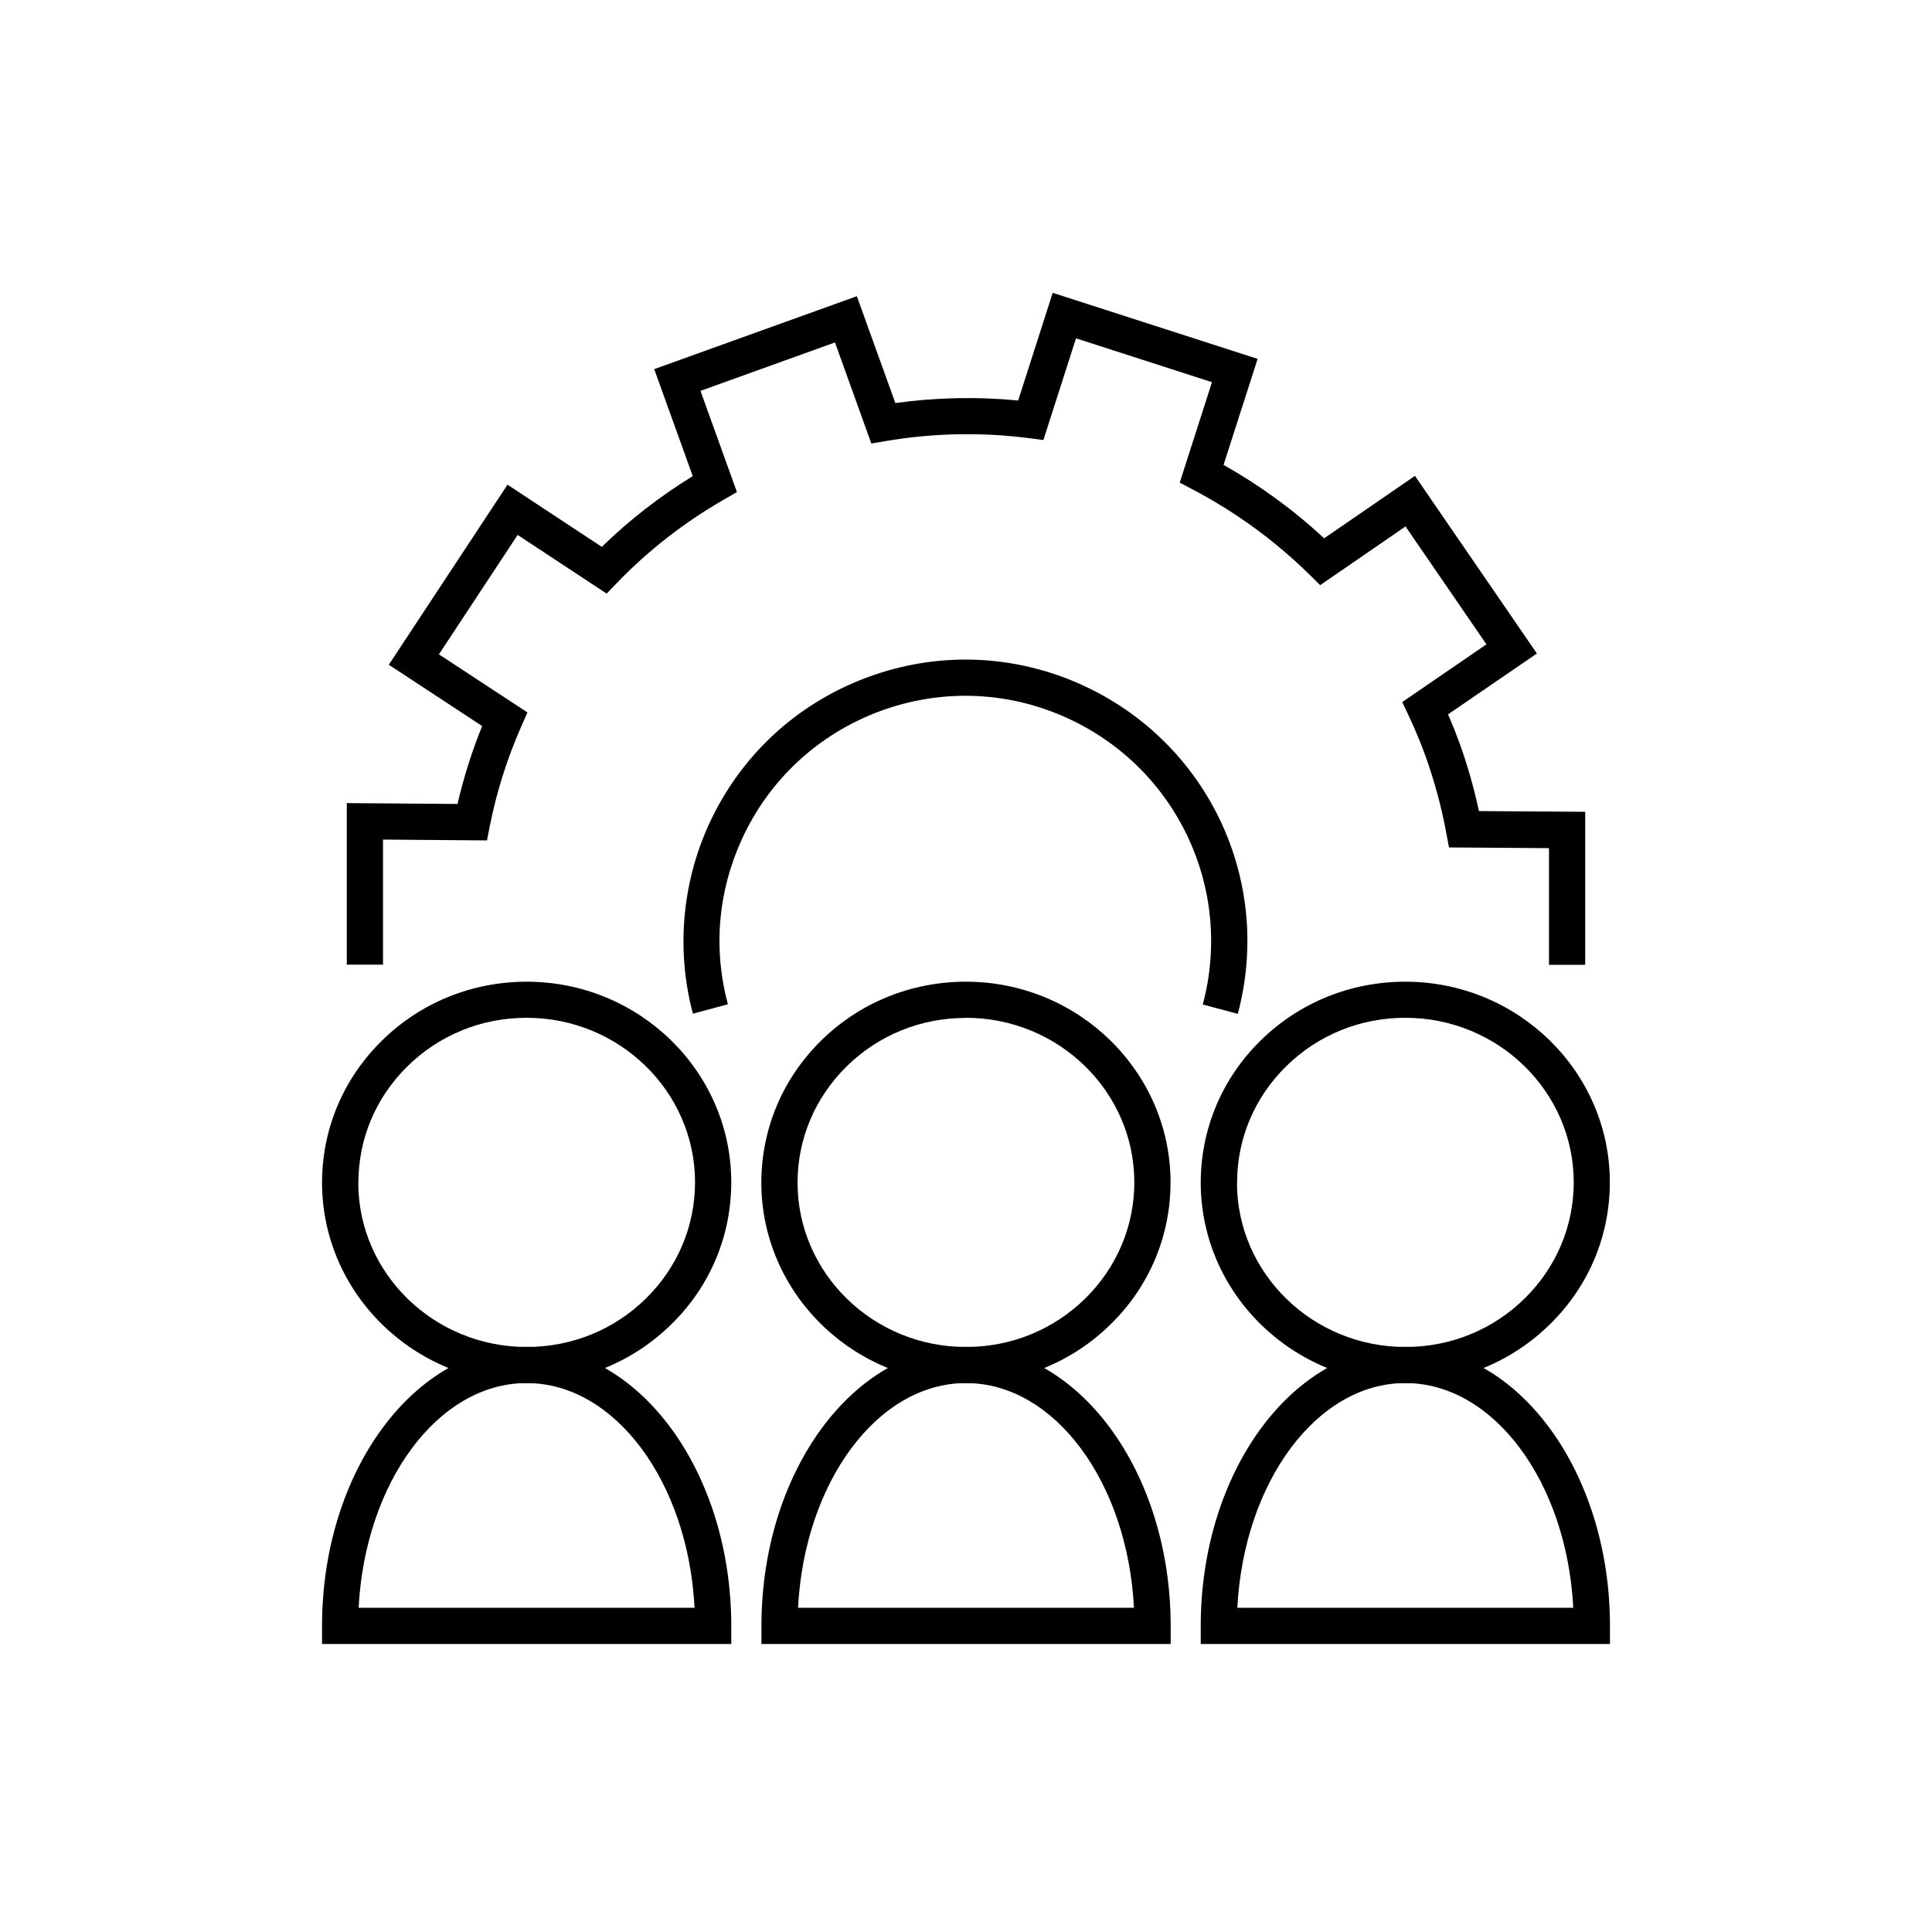 <?xml version="1.0" encoding="UTF-8"?>
<svg id="_圖層_8" data-name="圖層 8" xmlns="http://www.w3.org/2000/svg" viewBox="0 0 160 160">
  <g>
    <path d="m43.61,114.55c-9.33,0-16.92-7.44-16.94-16.59,0-4.45,1.75-8.63,4.96-11.78,3.19-3.14,7.44-4.87,11.96-4.88h.03c9.33,0,16.93,7.44,16.94,16.6,0,4.45-1.75,8.63-4.96,11.77-3.19,3.14-7.44,4.87-11.96,4.88h-.03Zm-13.94-16.6c.01,7.5,6.26,13.6,13.94,13.6h.02c3.73,0,7.24-1.43,9.87-4.02,2.62-2.58,4.06-6,4.06-9.63-.01-7.51-6.27-13.61-13.94-13.61h-.02c-3.73,0-7.23,1.43-9.86,4.02-2.62,2.58-4.06,6-4.06,9.63Z"/>
    <path d="m60.56,136.15H26.67v-1.5c0-12.74,7.6-23.11,16.95-23.11s16.94,10.37,16.94,23.11v1.5Zm-30.85-3h27.81c-.53-10.39-6.57-18.61-13.91-18.61s-13.37,8.22-13.91,18.61Z"/>
    <path d="m79.99,114.55c-9.33,0-16.92-7.44-16.94-16.59h0c0-4.45,1.75-8.63,4.95-11.78,3.19-3.14,7.44-4.87,11.96-4.88h.03c9.33,0,16.93,7.44,16.95,16.6,0,4.45-1.75,8.63-4.96,11.77-3.19,3.14-7.44,4.87-11.96,4.88h-.03Zm0-30.25h-.02c-3.73,0-7.23,1.43-9.86,4.02-2.62,2.58-4.06,6-4.06,9.63h0c.01,7.5,6.26,13.6,13.94,13.6h.02c3.73,0,7.24-1.43,9.87-4.02,2.62-2.58,4.06-6,4.06-9.63-.01-7.51-6.27-13.61-13.95-13.61Z"/>
    <path d="m96.95,136.15h-33.89v-1.5c0-12.74,7.6-23.11,16.94-23.11s16.95,10.37,16.95,23.11v1.5Zm-30.85-3h27.81c-.53-10.39-6.57-18.61-13.91-18.61s-13.37,8.22-13.91,18.61Z"/>
    <path d="m116.38,114.55c-9.33,0-16.92-7.44-16.94-16.59,0-4.45,1.75-8.63,4.95-11.78,3.19-3.14,7.44-4.87,11.96-4.88h.03c9.33,0,16.93,7.44,16.94,16.6,0,4.45-1.75,8.63-4.96,11.77-3.19,3.14-7.44,4.87-11.96,4.88h-.03Zm-13.94-16.6c.01,7.5,6.26,13.6,13.94,13.6h.02c3.73,0,7.24-1.43,9.87-4.02,2.62-2.58,4.06-6,4.06-9.63-.01-7.51-6.27-13.61-13.94-13.61h-.02c-3.73,0-7.23,1.43-9.86,4.02-2.62,2.58-4.06,6-4.06,9.63Z"/>
    <path d="m133.33,136.15h-33.89v-1.5c0-12.74,7.6-23.11,16.95-23.11s16.94,10.37,16.94,23.11v1.5Zm-30.85-3h27.81c-.53-10.39-6.57-18.61-13.91-18.61s-13.37,8.22-13.91,18.61Z"/>
  </g>
  <g>
    <path d="m131.28,79.9h-3v-9.66l-8.28-.06-.23-1.22c-.4-2.16-.98-4.29-1.71-6.33-.41-1.13-.87-2.23-1.39-3.34l-.54-1.15,6.97-4.78-6.7-9.76-7.07,4.86-.88-.87c-2.86-2.81-6.1-5.17-9.63-7.03l-1.12-.59,2.67-8.32-11.26-3.63-2.7,8.42-1.24-.16c-3.91-.5-7.87-.42-11.77.24l-1.24.21-3.01-8.37-11.14,4.01,3.02,8.38-1.09.63c-3.27,1.88-6.24,4.19-8.83,6.88l-.87.9-7.37-4.86-6.52,9.89,7.33,4.81-.51,1.16c-1.16,2.63-2.04,5.4-2.6,8.22l-.24,1.22-8.61-.07v10.36h-3v-13.38l9.17.07c.51-2.2,1.19-4.36,2.04-6.45l-7.73-5.08,9.83-14.91,7.81,5.15c2.27-2.22,4.8-4.18,7.53-5.86l-3.19-8.86,16.78-6.04,3.19,8.85c3.38-.47,6.79-.54,10.17-.21l2.86-8.92,16.97,5.47-2.82,8.78c3,1.69,5.8,3.73,8.33,6.08l7.52-5.17,10.1,14.71-7.36,5.04c.35.8.67,1.61.97,2.43.65,1.81,1.18,3.68,1.59,5.58l8.8.06v12.63Z"/>
    <path d="m57.39,83.97c-1.39-5.19-.93-10.75,1.3-15.66,2.58-5.67,7.22-10,13.07-12.19,5.84-2.19,12.19-1.97,17.86.61,10.41,4.74,15.83,16.19,12.89,27.23l-2.9-.77c2.56-9.62-2.17-19.6-11.24-23.73-4.94-2.25-10.47-2.44-15.56-.54-5.09,1.91-9.14,5.68-11.39,10.62-1.97,4.34-2.37,9.05-1.14,13.63l-2.9.78Z"/>
  </g>
</svg>